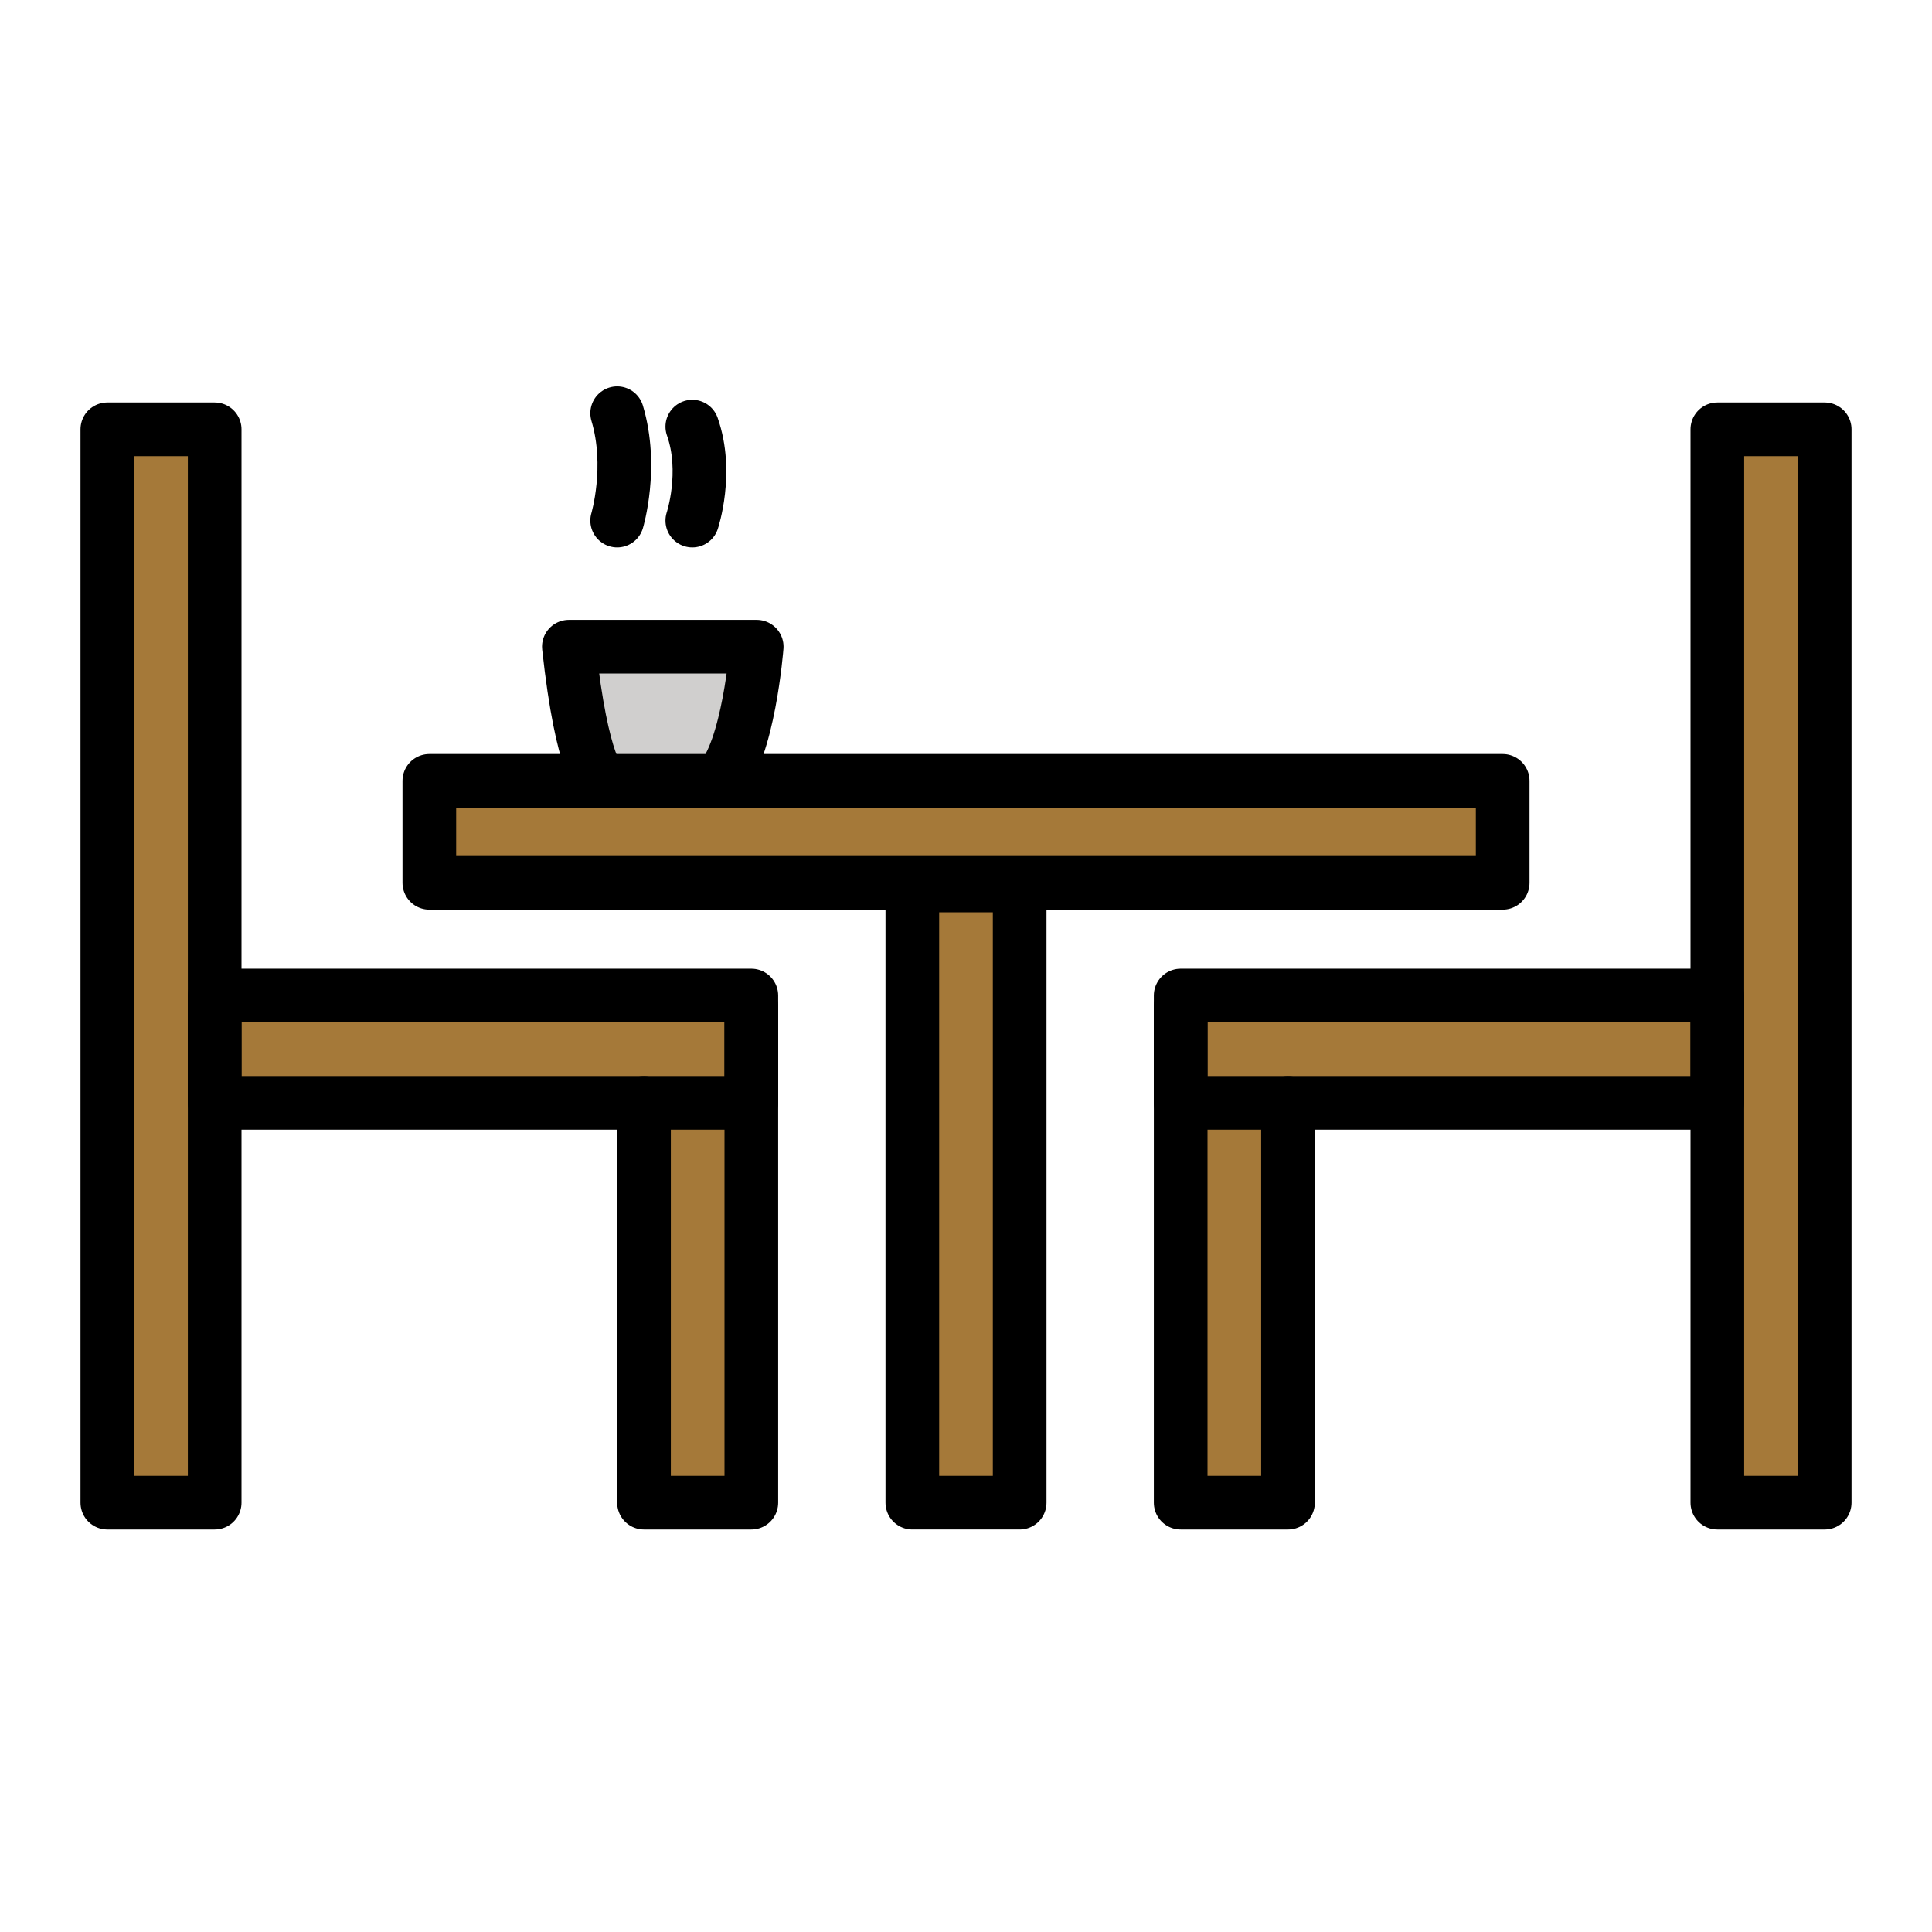 <svg id="emoji" x="0" y="0" viewBox="0 0 72 72" version="1.1" xmlns="http://www.w3.org/2000/svg">
  <g id="color">
    <path fill="#D0CFCE" d="M22.4,29.1c0,0-0.7-0.4-1.2-5h7c0,0-0.3,3.9-1.4,5"/>
    <rect x="16" y="29.1" width="40" height="3.8" fill="#A57939"/>
    <rect x="64" y="16" width="4" height="40" fill="#A57939"/>
    <rect x="34" y="33" width="4" height="23" fill="#A57939"/>
    <rect x="44" y="37.5" width="4" height="18.5" fill="#A57939"/>
    <rect x="44" y="37.1" width="20" height="4" fill="#A57939"/>
    <rect x="4" y="16" width="4" height="40" fill="#A57939"/>
    <rect x="24" y="37.5" width="4" height="18.5" fill="#A57939"/>
    <rect x="8" y="37.1" width="20" height="4" fill="#A57939"/>
  </g>
  <g id="hair"/>
  <g id="skin"/>
  <g id="skin-shadow"/>
  <g id="line">
    <path fill="none" stroke="#000000" stroke-linecap="round" stroke-linejoin="round" stroke-miterlimit="10" stroke-width="2" d="M22.4,29.1c0,0-0.7-0.4-1.2-5h7c0,0-0.3,3.9-1.4,5"/>
    <rect x="16" y="29.1" width="40" height="3.8" fill="none" stroke="#000000" stroke-linecap="round" stroke-linejoin="round" stroke-miterlimit="10" stroke-width="2"/>
    <rect x="64" y="16" width="4" height="40" fill="none" stroke="#000000" stroke-linecap="round" stroke-linejoin="round" stroke-miterlimit="10" stroke-width="2"/>
    <rect x="34" y="33" width="4" height="23" fill="none" stroke="#000000" stroke-linecap="round" stroke-linejoin="round" stroke-miterlimit="10" stroke-width="2"/>
    <polyline fill="none" stroke="#000000" stroke-linecap="round" stroke-linejoin="round" stroke-miterlimit="10" stroke-width="2" points="44,37.5 44,41.1 44,56 48,56 48,41.1"/>
    <rect x="44" y="37.1" width="20" height="4" fill="none" stroke="#000000" stroke-linecap="round" stroke-linejoin="round" stroke-miterlimit="10" stroke-width="2"/>
    <path fill="none" stroke="#000000" stroke-linecap="round" stroke-linejoin="round" stroke-miterlimit="10" stroke-width="2" d="M23,19.4c0,0,0.6-2,0-4"/>
    <path fill="none" stroke="#000000" stroke-linecap="round" stroke-linejoin="round" stroke-miterlimit="10" stroke-width="2" d="M25.8,19.4c0,0,0.6-1.8,0-3.5"/>
    <rect x="4" y="16" width="4" height="40" fill="none" stroke="#000000" stroke-linecap="round" stroke-linejoin="round" stroke-miterlimit="10" stroke-width="2"/>
    <polyline fill="none" stroke="#000000" stroke-linecap="round" stroke-linejoin="round" stroke-miterlimit="10" stroke-width="2" points="28,37.5 28,41.1 28,56 24,56 24,41.1"/>
    <rect x="8" y="37.1" width="20" height="4" fill="none" stroke="#000000" stroke-linecap="round" stroke-linejoin="round" stroke-miterlimit="10" stroke-width="2"/>
  </g>
</svg>
